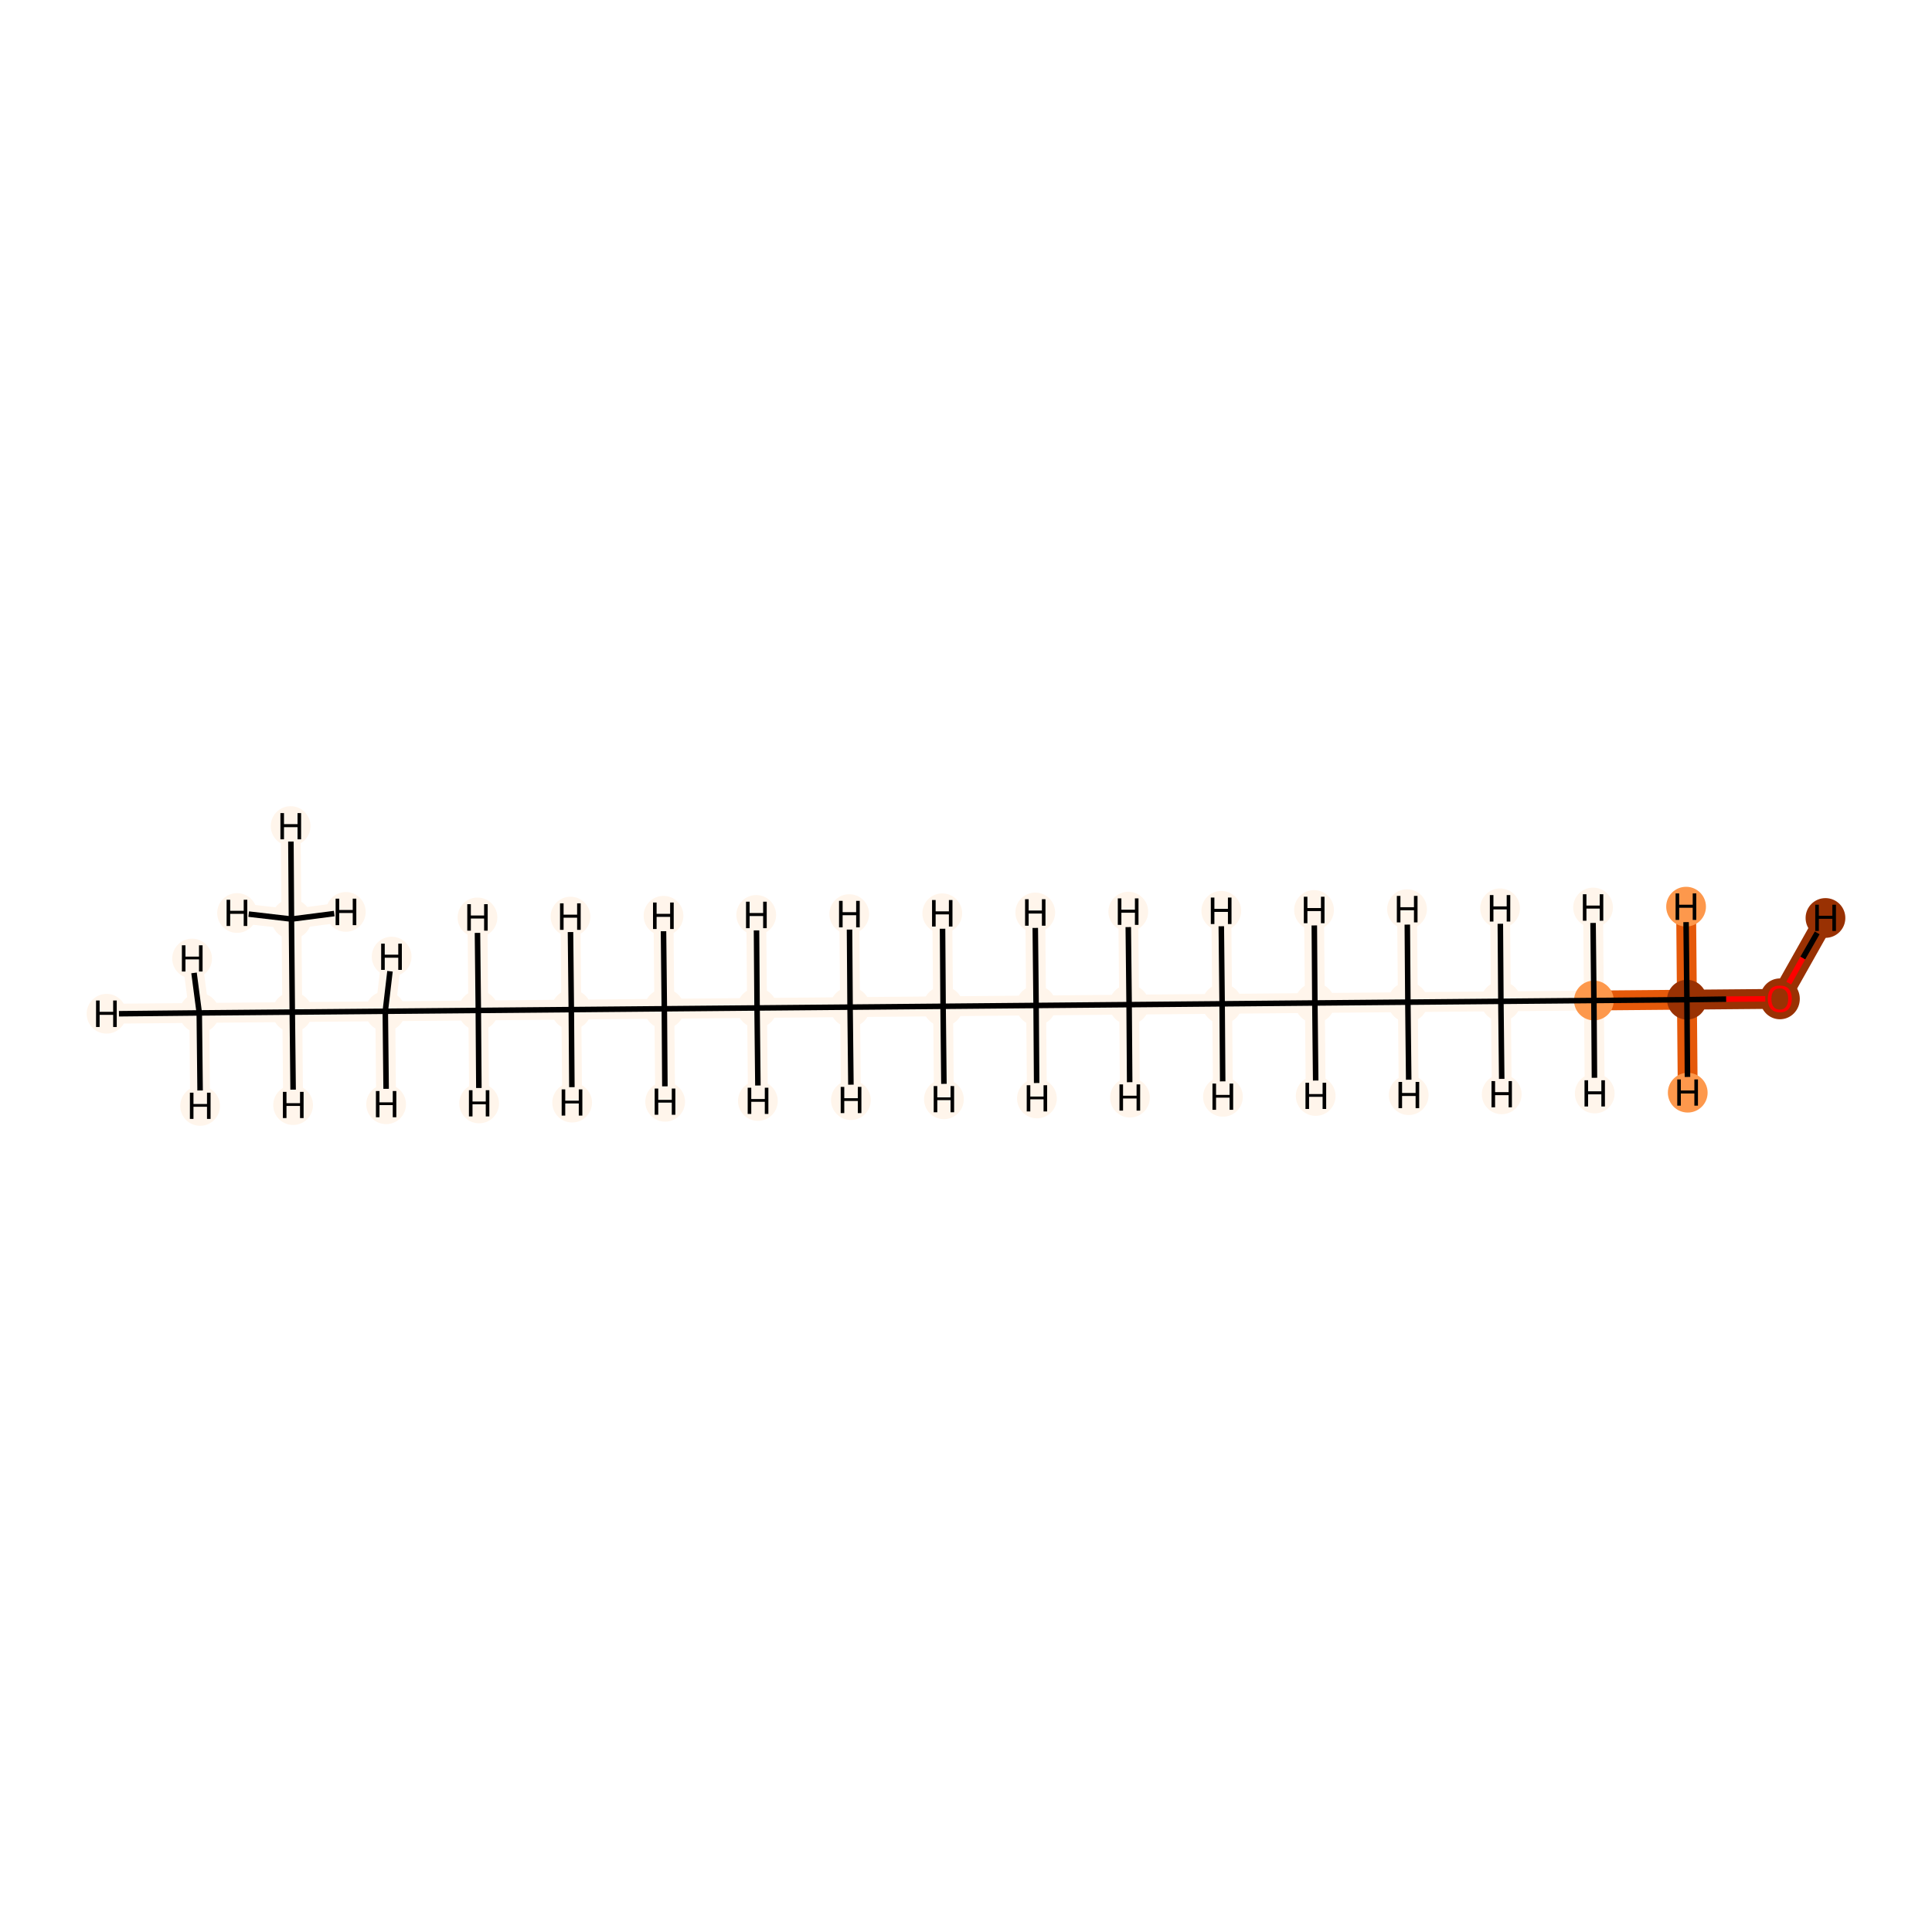 <?xml version='1.0' encoding='iso-8859-1'?>
<svg version='1.1' baseProfile='full'
              xmlns='http://www.w3.org/2000/svg'
                      xmlns:rdkit='http://www.rdkit.org/xml'
                      xmlns:xlink='http://www.w3.org/1999/xlink'
                  xml:space='preserve'
width='700px' height='700px' viewBox='0 0 700 700'>
<!-- END OF HEADER -->
<rect style='opacity:1.0;fill:#FFFFFF;stroke:none' width='700.0' height='700.0' x='0.0' y='0.0'> </rect>
<path d='M 644.9,361.9 L 611.2,362.2' style='fill:none;fill-rule:evenodd;stroke:#993103;stroke-width:7.2px;stroke-linecap:butt;stroke-linejoin:miter;stroke-opacity:1' />
<path d='M 644.9,361.9 L 661.4,332.6' style='fill:none;fill-rule:evenodd;stroke:#993103;stroke-width:7.2px;stroke-linecap:butt;stroke-linejoin:miter;stroke-opacity:1' />
<path d='M 611.2,362.2 L 577.5,362.5' style='fill:none;fill-rule:evenodd;stroke:#E5590A;stroke-width:7.2px;stroke-linecap:butt;stroke-linejoin:miter;stroke-opacity:1' />
<path d='M 611.2,362.2 L 611.5,395.9' style='fill:none;fill-rule:evenodd;stroke:#E5590A;stroke-width:7.2px;stroke-linecap:butt;stroke-linejoin:miter;stroke-opacity:1' />
<path d='M 611.2,362.2 L 610.9,328.5' style='fill:none;fill-rule:evenodd;stroke:#E5590A;stroke-width:7.2px;stroke-linecap:butt;stroke-linejoin:miter;stroke-opacity:1' />
<path d='M 577.5,362.5 L 543.8,362.8' style='fill:none;fill-rule:evenodd;stroke:#FFF5EB;stroke-width:7.2px;stroke-linecap:butt;stroke-linejoin:miter;stroke-opacity:1' />
<path d='M 577.5,362.5 L 577.2,328.8' style='fill:none;fill-rule:evenodd;stroke:#FFF5EB;stroke-width:7.2px;stroke-linecap:butt;stroke-linejoin:miter;stroke-opacity:1' />
<path d='M 577.5,362.5 L 577.8,396.2' style='fill:none;fill-rule:evenodd;stroke:#FFF5EB;stroke-width:7.2px;stroke-linecap:butt;stroke-linejoin:miter;stroke-opacity:1' />
<path d='M 543.8,362.8 L 510.1,363.1' style='fill:none;fill-rule:evenodd;stroke:#FFF5EB;stroke-width:7.2px;stroke-linecap:butt;stroke-linejoin:miter;stroke-opacity:1' />
<path d='M 543.8,362.8 L 544.1,396.5' style='fill:none;fill-rule:evenodd;stroke:#FFF5EB;stroke-width:7.2px;stroke-linecap:butt;stroke-linejoin:miter;stroke-opacity:1' />
<path d='M 543.8,362.8 L 543.5,329.1' style='fill:none;fill-rule:evenodd;stroke:#FFF5EB;stroke-width:7.2px;stroke-linecap:butt;stroke-linejoin:miter;stroke-opacity:1' />
<path d='M 510.1,363.1 L 476.4,363.4' style='fill:none;fill-rule:evenodd;stroke:#FFF5EB;stroke-width:7.2px;stroke-linecap:butt;stroke-linejoin:miter;stroke-opacity:1' />
<path d='M 510.1,363.1 L 509.8,329.4' style='fill:none;fill-rule:evenodd;stroke:#FFF5EB;stroke-width:7.2px;stroke-linecap:butt;stroke-linejoin:miter;stroke-opacity:1' />
<path d='M 510.1,363.1 L 510.4,396.8' style='fill:none;fill-rule:evenodd;stroke:#FFF5EB;stroke-width:7.2px;stroke-linecap:butt;stroke-linejoin:miter;stroke-opacity:1' />
<path d='M 476.4,363.4 L 442.8,363.7' style='fill:none;fill-rule:evenodd;stroke:#FFF5EB;stroke-width:7.2px;stroke-linecap:butt;stroke-linejoin:miter;stroke-opacity:1' />
<path d='M 476.4,363.4 L 476.7,397.1' style='fill:none;fill-rule:evenodd;stroke:#FFF5EB;stroke-width:7.2px;stroke-linecap:butt;stroke-linejoin:miter;stroke-opacity:1' />
<path d='M 476.4,363.4 L 476.1,329.7' style='fill:none;fill-rule:evenodd;stroke:#FFF5EB;stroke-width:7.2px;stroke-linecap:butt;stroke-linejoin:miter;stroke-opacity:1' />
<path d='M 442.8,363.7 L 409.1,364.0' style='fill:none;fill-rule:evenodd;stroke:#FFF5EB;stroke-width:7.2px;stroke-linecap:butt;stroke-linejoin:miter;stroke-opacity:1' />
<path d='M 442.8,363.7 L 442.5,330.0' style='fill:none;fill-rule:evenodd;stroke:#FFF5EB;stroke-width:7.2px;stroke-linecap:butt;stroke-linejoin:miter;stroke-opacity:1' />
<path d='M 442.8,363.7 L 443.1,397.4' style='fill:none;fill-rule:evenodd;stroke:#FFF5EB;stroke-width:7.2px;stroke-linecap:butt;stroke-linejoin:miter;stroke-opacity:1' />
<path d='M 409.1,364.0 L 375.4,364.3' style='fill:none;fill-rule:evenodd;stroke:#FFF5EB;stroke-width:7.2px;stroke-linecap:butt;stroke-linejoin:miter;stroke-opacity:1' />
<path d='M 409.1,364.0 L 409.4,397.7' style='fill:none;fill-rule:evenodd;stroke:#FFF5EB;stroke-width:7.2px;stroke-linecap:butt;stroke-linejoin:miter;stroke-opacity:1' />
<path d='M 409.1,364.0 L 408.8,330.3' style='fill:none;fill-rule:evenodd;stroke:#FFF5EB;stroke-width:7.2px;stroke-linecap:butt;stroke-linejoin:miter;stroke-opacity:1' />
<path d='M 375.4,364.3 L 341.7,364.6' style='fill:none;fill-rule:evenodd;stroke:#FFF5EB;stroke-width:7.2px;stroke-linecap:butt;stroke-linejoin:miter;stroke-opacity:1' />
<path d='M 375.4,364.3 L 375.1,330.6' style='fill:none;fill-rule:evenodd;stroke:#FFF5EB;stroke-width:7.2px;stroke-linecap:butt;stroke-linejoin:miter;stroke-opacity:1' />
<path d='M 375.4,364.3 L 375.7,398.0' style='fill:none;fill-rule:evenodd;stroke:#FFF5EB;stroke-width:7.2px;stroke-linecap:butt;stroke-linejoin:miter;stroke-opacity:1' />
<path d='M 341.7,364.6 L 308.0,364.9' style='fill:none;fill-rule:evenodd;stroke:#FFF5EB;stroke-width:7.2px;stroke-linecap:butt;stroke-linejoin:miter;stroke-opacity:1' />
<path d='M 341.7,364.6 L 342.0,398.3' style='fill:none;fill-rule:evenodd;stroke:#FFF5EB;stroke-width:7.2px;stroke-linecap:butt;stroke-linejoin:miter;stroke-opacity:1' />
<path d='M 341.7,364.6 L 341.4,330.9' style='fill:none;fill-rule:evenodd;stroke:#FFF5EB;stroke-width:7.2px;stroke-linecap:butt;stroke-linejoin:miter;stroke-opacity:1' />
<path d='M 308.0,364.9 L 274.3,365.2' style='fill:none;fill-rule:evenodd;stroke:#FFF5EB;stroke-width:7.2px;stroke-linecap:butt;stroke-linejoin:miter;stroke-opacity:1' />
<path d='M 308.0,364.9 L 307.7,331.2' style='fill:none;fill-rule:evenodd;stroke:#FFF5EB;stroke-width:7.2px;stroke-linecap:butt;stroke-linejoin:miter;stroke-opacity:1' />
<path d='M 308.0,364.9 L 308.3,398.6' style='fill:none;fill-rule:evenodd;stroke:#FFF5EB;stroke-width:7.2px;stroke-linecap:butt;stroke-linejoin:miter;stroke-opacity:1' />
<path d='M 274.3,365.2 L 240.7,365.5' style='fill:none;fill-rule:evenodd;stroke:#FFF5EB;stroke-width:7.2px;stroke-linecap:butt;stroke-linejoin:miter;stroke-opacity:1' />
<path d='M 274.3,365.2 L 274.6,398.9' style='fill:none;fill-rule:evenodd;stroke:#FFF5EB;stroke-width:7.2px;stroke-linecap:butt;stroke-linejoin:miter;stroke-opacity:1' />
<path d='M 274.3,365.2 L 274.0,331.5' style='fill:none;fill-rule:evenodd;stroke:#FFF5EB;stroke-width:7.2px;stroke-linecap:butt;stroke-linejoin:miter;stroke-opacity:1' />
<path d='M 240.7,365.5 L 207.0,365.8' style='fill:none;fill-rule:evenodd;stroke:#FFF5EB;stroke-width:7.2px;stroke-linecap:butt;stroke-linejoin:miter;stroke-opacity:1' />
<path d='M 240.7,365.5 L 240.4,331.8' style='fill:none;fill-rule:evenodd;stroke:#FFF5EB;stroke-width:7.2px;stroke-linecap:butt;stroke-linejoin:miter;stroke-opacity:1' />
<path d='M 240.7,365.5 L 241.0,399.2' style='fill:none;fill-rule:evenodd;stroke:#FFF5EB;stroke-width:7.2px;stroke-linecap:butt;stroke-linejoin:miter;stroke-opacity:1' />
<path d='M 207.0,365.8 L 173.3,366.1' style='fill:none;fill-rule:evenodd;stroke:#FFF5EB;stroke-width:7.2px;stroke-linecap:butt;stroke-linejoin:miter;stroke-opacity:1' />
<path d='M 207.0,365.8 L 207.3,399.5' style='fill:none;fill-rule:evenodd;stroke:#FFF5EB;stroke-width:7.2px;stroke-linecap:butt;stroke-linejoin:miter;stroke-opacity:1' />
<path d='M 207.0,365.8 L 206.7,332.1' style='fill:none;fill-rule:evenodd;stroke:#FFF5EB;stroke-width:7.2px;stroke-linecap:butt;stroke-linejoin:miter;stroke-opacity:1' />
<path d='M 173.3,366.1 L 139.6,366.4' style='fill:none;fill-rule:evenodd;stroke:#FFF5EB;stroke-width:7.2px;stroke-linecap:butt;stroke-linejoin:miter;stroke-opacity:1' />
<path d='M 173.3,366.1 L 173.0,332.4' style='fill:none;fill-rule:evenodd;stroke:#FFF5EB;stroke-width:7.2px;stroke-linecap:butt;stroke-linejoin:miter;stroke-opacity:1' />
<path d='M 173.3,366.1 L 173.6,399.8' style='fill:none;fill-rule:evenodd;stroke:#FFF5EB;stroke-width:7.2px;stroke-linecap:butt;stroke-linejoin:miter;stroke-opacity:1' />
<path d='M 139.6,366.4 L 105.9,366.7' style='fill:none;fill-rule:evenodd;stroke:#FFF5EB;stroke-width:7.2px;stroke-linecap:butt;stroke-linejoin:miter;stroke-opacity:1' />
<path d='M 139.6,366.4 L 139.9,400.1' style='fill:none;fill-rule:evenodd;stroke:#FFF5EB;stroke-width:7.2px;stroke-linecap:butt;stroke-linejoin:miter;stroke-opacity:1' />
<path d='M 139.6,366.4 L 141.9,346.6' style='fill:none;fill-rule:evenodd;stroke:#FFF5EB;stroke-width:7.2px;stroke-linecap:butt;stroke-linejoin:miter;stroke-opacity:1' />
<path d='M 105.9,366.7 L 72.2,367.0' style='fill:none;fill-rule:evenodd;stroke:#FFF5EB;stroke-width:7.2px;stroke-linecap:butt;stroke-linejoin:miter;stroke-opacity:1' />
<path d='M 105.9,366.7 L 105.6,333.0' style='fill:none;fill-rule:evenodd;stroke:#FFF5EB;stroke-width:7.2px;stroke-linecap:butt;stroke-linejoin:miter;stroke-opacity:1' />
<path d='M 105.9,366.7 L 106.2,400.4' style='fill:none;fill-rule:evenodd;stroke:#FFF5EB;stroke-width:7.2px;stroke-linecap:butt;stroke-linejoin:miter;stroke-opacity:1' />
<path d='M 72.2,367.0 L 38.6,367.3' style='fill:none;fill-rule:evenodd;stroke:#FFF5EB;stroke-width:7.2px;stroke-linecap:butt;stroke-linejoin:miter;stroke-opacity:1' />
<path d='M 72.2,367.0 L 72.5,400.7' style='fill:none;fill-rule:evenodd;stroke:#FFF5EB;stroke-width:7.2px;stroke-linecap:butt;stroke-linejoin:miter;stroke-opacity:1' />
<path d='M 72.2,367.0 L 69.6,347.3' style='fill:none;fill-rule:evenodd;stroke:#FFF5EB;stroke-width:7.2px;stroke-linecap:butt;stroke-linejoin:miter;stroke-opacity:1' />
<path d='M 105.6,333.0 L 105.3,299.3' style='fill:none;fill-rule:evenodd;stroke:#FFF5EB;stroke-width:7.2px;stroke-linecap:butt;stroke-linejoin:miter;stroke-opacity:1' />
<path d='M 105.6,333.0 L 85.9,330.8' style='fill:none;fill-rule:evenodd;stroke:#FFF5EB;stroke-width:7.2px;stroke-linecap:butt;stroke-linejoin:miter;stroke-opacity:1' />
<path d='M 105.6,333.0 L 125.3,330.4' style='fill:none;fill-rule:evenodd;stroke:#FFF5EB;stroke-width:7.2px;stroke-linecap:butt;stroke-linejoin:miter;stroke-opacity:1' />
<ellipse cx='644.9' cy='361.9' rx='6.7' ry='6.9'  style='fill:#993103;fill-rule:evenodd;stroke:#993103;stroke-width:1.0px;stroke-linecap:butt;stroke-linejoin:miter;stroke-opacity:1' />
<ellipse cx='611.2' cy='362.2' rx='6.7' ry='6.7'  style='fill:#993103;fill-rule:evenodd;stroke:#993103;stroke-width:1.0px;stroke-linecap:butt;stroke-linejoin:miter;stroke-opacity:1' />
<ellipse cx='577.5' cy='362.5' rx='6.7' ry='6.7'  style='fill:#FD984C;fill-rule:evenodd;stroke:#FD984C;stroke-width:1.0px;stroke-linecap:butt;stroke-linejoin:miter;stroke-opacity:1' />
<ellipse cx='543.8' cy='362.8' rx='6.7' ry='6.7'  style='fill:#FFF5EB;fill-rule:evenodd;stroke:#FFF5EB;stroke-width:1.0px;stroke-linecap:butt;stroke-linejoin:miter;stroke-opacity:1' />
<ellipse cx='510.1' cy='363.1' rx='6.7' ry='6.7'  style='fill:#FFF5EB;fill-rule:evenodd;stroke:#FFF5EB;stroke-width:1.0px;stroke-linecap:butt;stroke-linejoin:miter;stroke-opacity:1' />
<ellipse cx='476.4' cy='363.4' rx='6.7' ry='6.7'  style='fill:#FFF5EB;fill-rule:evenodd;stroke:#FFF5EB;stroke-width:1.0px;stroke-linecap:butt;stroke-linejoin:miter;stroke-opacity:1' />
<ellipse cx='442.8' cy='363.7' rx='6.7' ry='6.7'  style='fill:#FFF5EB;fill-rule:evenodd;stroke:#FFF5EB;stroke-width:1.0px;stroke-linecap:butt;stroke-linejoin:miter;stroke-opacity:1' />
<ellipse cx='409.1' cy='364.0' rx='6.7' ry='6.7'  style='fill:#FFF5EB;fill-rule:evenodd;stroke:#FFF5EB;stroke-width:1.0px;stroke-linecap:butt;stroke-linejoin:miter;stroke-opacity:1' />
<ellipse cx='375.4' cy='364.3' rx='6.7' ry='6.7'  style='fill:#FFF5EB;fill-rule:evenodd;stroke:#FFF5EB;stroke-width:1.0px;stroke-linecap:butt;stroke-linejoin:miter;stroke-opacity:1' />
<ellipse cx='341.7' cy='364.6' rx='6.7' ry='6.7'  style='fill:#FFF5EB;fill-rule:evenodd;stroke:#FFF5EB;stroke-width:1.0px;stroke-linecap:butt;stroke-linejoin:miter;stroke-opacity:1' />
<ellipse cx='308.0' cy='364.9' rx='6.7' ry='6.7'  style='fill:#FFF5EB;fill-rule:evenodd;stroke:#FFF5EB;stroke-width:1.0px;stroke-linecap:butt;stroke-linejoin:miter;stroke-opacity:1' />
<ellipse cx='274.3' cy='365.2' rx='6.7' ry='6.7'  style='fill:#FFF5EB;fill-rule:evenodd;stroke:#FFF5EB;stroke-width:1.0px;stroke-linecap:butt;stroke-linejoin:miter;stroke-opacity:1' />
<ellipse cx='240.7' cy='365.5' rx='6.7' ry='6.7'  style='fill:#FFF5EB;fill-rule:evenodd;stroke:#FFF5EB;stroke-width:1.0px;stroke-linecap:butt;stroke-linejoin:miter;stroke-opacity:1' />
<ellipse cx='207.0' cy='365.8' rx='6.7' ry='6.7'  style='fill:#FFF5EB;fill-rule:evenodd;stroke:#FFF5EB;stroke-width:1.0px;stroke-linecap:butt;stroke-linejoin:miter;stroke-opacity:1' />
<ellipse cx='173.3' cy='366.1' rx='6.7' ry='6.7'  style='fill:#FFF5EB;fill-rule:evenodd;stroke:#FFF5EB;stroke-width:1.0px;stroke-linecap:butt;stroke-linejoin:miter;stroke-opacity:1' />
<ellipse cx='139.6' cy='366.4' rx='6.7' ry='6.7'  style='fill:#FFF5EB;fill-rule:evenodd;stroke:#FFF5EB;stroke-width:1.0px;stroke-linecap:butt;stroke-linejoin:miter;stroke-opacity:1' />
<ellipse cx='105.9' cy='366.7' rx='6.7' ry='6.7'  style='fill:#FFF5EB;fill-rule:evenodd;stroke:#FFF5EB;stroke-width:1.0px;stroke-linecap:butt;stroke-linejoin:miter;stroke-opacity:1' />
<ellipse cx='72.2' cy='367.0' rx='6.7' ry='6.7'  style='fill:#FFF5EB;fill-rule:evenodd;stroke:#FFF5EB;stroke-width:1.0px;stroke-linecap:butt;stroke-linejoin:miter;stroke-opacity:1' />
<ellipse cx='105.6' cy='333.0' rx='6.7' ry='6.7'  style='fill:#FFF5EB;fill-rule:evenodd;stroke:#FFF5EB;stroke-width:1.0px;stroke-linecap:butt;stroke-linejoin:miter;stroke-opacity:1' />
<ellipse cx='661.4' cy='332.6' rx='6.7' ry='6.7'  style='fill:#993103;fill-rule:evenodd;stroke:#993103;stroke-width:1.0px;stroke-linecap:butt;stroke-linejoin:miter;stroke-opacity:1' />
<ellipse cx='611.5' cy='395.9' rx='6.7' ry='6.7'  style='fill:#FD984C;fill-rule:evenodd;stroke:#FD984C;stroke-width:1.0px;stroke-linecap:butt;stroke-linejoin:miter;stroke-opacity:1' />
<ellipse cx='610.9' cy='328.5' rx='6.7' ry='6.7'  style='fill:#FD984C;fill-rule:evenodd;stroke:#FD984C;stroke-width:1.0px;stroke-linecap:butt;stroke-linejoin:miter;stroke-opacity:1' />
<ellipse cx='577.2' cy='328.8' rx='6.7' ry='6.7'  style='fill:#FFF5EB;fill-rule:evenodd;stroke:#FFF5EB;stroke-width:1.0px;stroke-linecap:butt;stroke-linejoin:miter;stroke-opacity:1' />
<ellipse cx='577.8' cy='396.2' rx='6.7' ry='6.7'  style='fill:#FFF5EB;fill-rule:evenodd;stroke:#FFF5EB;stroke-width:1.0px;stroke-linecap:butt;stroke-linejoin:miter;stroke-opacity:1' />
<ellipse cx='544.1' cy='396.5' rx='6.7' ry='6.7'  style='fill:#FFF5EB;fill-rule:evenodd;stroke:#FFF5EB;stroke-width:1.0px;stroke-linecap:butt;stroke-linejoin:miter;stroke-opacity:1' />
<ellipse cx='543.5' cy='329.1' rx='6.7' ry='6.7'  style='fill:#FFF5EB;fill-rule:evenodd;stroke:#FFF5EB;stroke-width:1.0px;stroke-linecap:butt;stroke-linejoin:miter;stroke-opacity:1' />
<ellipse cx='509.8' cy='329.4' rx='6.7' ry='6.7'  style='fill:#FFF5EB;fill-rule:evenodd;stroke:#FFF5EB;stroke-width:1.0px;stroke-linecap:butt;stroke-linejoin:miter;stroke-opacity:1' />
<ellipse cx='510.4' cy='396.8' rx='6.7' ry='6.7'  style='fill:#FFF5EB;fill-rule:evenodd;stroke:#FFF5EB;stroke-width:1.0px;stroke-linecap:butt;stroke-linejoin:miter;stroke-opacity:1' />
<ellipse cx='476.7' cy='397.1' rx='6.7' ry='6.7'  style='fill:#FFF5EB;fill-rule:evenodd;stroke:#FFF5EB;stroke-width:1.0px;stroke-linecap:butt;stroke-linejoin:miter;stroke-opacity:1' />
<ellipse cx='476.1' cy='329.7' rx='6.7' ry='6.7'  style='fill:#FFF5EB;fill-rule:evenodd;stroke:#FFF5EB;stroke-width:1.0px;stroke-linecap:butt;stroke-linejoin:miter;stroke-opacity:1' />
<ellipse cx='442.5' cy='330.0' rx='6.7' ry='6.7'  style='fill:#FFF5EB;fill-rule:evenodd;stroke:#FFF5EB;stroke-width:1.0px;stroke-linecap:butt;stroke-linejoin:miter;stroke-opacity:1' />
<ellipse cx='443.1' cy='397.4' rx='6.7' ry='6.7'  style='fill:#FFF5EB;fill-rule:evenodd;stroke:#FFF5EB;stroke-width:1.0px;stroke-linecap:butt;stroke-linejoin:miter;stroke-opacity:1' />
<ellipse cx='409.4' cy='397.7' rx='6.7' ry='6.7'  style='fill:#FFF5EB;fill-rule:evenodd;stroke:#FFF5EB;stroke-width:1.0px;stroke-linecap:butt;stroke-linejoin:miter;stroke-opacity:1' />
<ellipse cx='408.8' cy='330.3' rx='6.7' ry='6.7'  style='fill:#FFF5EB;fill-rule:evenodd;stroke:#FFF5EB;stroke-width:1.0px;stroke-linecap:butt;stroke-linejoin:miter;stroke-opacity:1' />
<ellipse cx='375.1' cy='330.6' rx='6.7' ry='6.7'  style='fill:#FFF5EB;fill-rule:evenodd;stroke:#FFF5EB;stroke-width:1.0px;stroke-linecap:butt;stroke-linejoin:miter;stroke-opacity:1' />
<ellipse cx='375.7' cy='398.0' rx='6.7' ry='6.7'  style='fill:#FFF5EB;fill-rule:evenodd;stroke:#FFF5EB;stroke-width:1.0px;stroke-linecap:butt;stroke-linejoin:miter;stroke-opacity:1' />
<ellipse cx='342.0' cy='398.3' rx='6.7' ry='6.7'  style='fill:#FFF5EB;fill-rule:evenodd;stroke:#FFF5EB;stroke-width:1.0px;stroke-linecap:butt;stroke-linejoin:miter;stroke-opacity:1' />
<ellipse cx='341.4' cy='330.9' rx='6.7' ry='6.7'  style='fill:#FFF5EB;fill-rule:evenodd;stroke:#FFF5EB;stroke-width:1.0px;stroke-linecap:butt;stroke-linejoin:miter;stroke-opacity:1' />
<ellipse cx='307.7' cy='331.2' rx='6.7' ry='6.7'  style='fill:#FFF5EB;fill-rule:evenodd;stroke:#FFF5EB;stroke-width:1.0px;stroke-linecap:butt;stroke-linejoin:miter;stroke-opacity:1' />
<ellipse cx='308.3' cy='398.6' rx='6.7' ry='6.7'  style='fill:#FFF5EB;fill-rule:evenodd;stroke:#FFF5EB;stroke-width:1.0px;stroke-linecap:butt;stroke-linejoin:miter;stroke-opacity:1' />
<ellipse cx='274.6' cy='398.9' rx='6.7' ry='6.7'  style='fill:#FFF5EB;fill-rule:evenodd;stroke:#FFF5EB;stroke-width:1.0px;stroke-linecap:butt;stroke-linejoin:miter;stroke-opacity:1' />
<ellipse cx='274.0' cy='331.5' rx='6.7' ry='6.7'  style='fill:#FFF5EB;fill-rule:evenodd;stroke:#FFF5EB;stroke-width:1.0px;stroke-linecap:butt;stroke-linejoin:miter;stroke-opacity:1' />
<ellipse cx='240.4' cy='331.8' rx='6.7' ry='6.7'  style='fill:#FFF5EB;fill-rule:evenodd;stroke:#FFF5EB;stroke-width:1.0px;stroke-linecap:butt;stroke-linejoin:miter;stroke-opacity:1' />
<ellipse cx='241.0' cy='399.2' rx='6.7' ry='6.7'  style='fill:#FFF5EB;fill-rule:evenodd;stroke:#FFF5EB;stroke-width:1.0px;stroke-linecap:butt;stroke-linejoin:miter;stroke-opacity:1' />
<ellipse cx='207.3' cy='399.5' rx='6.7' ry='6.7'  style='fill:#FFF5EB;fill-rule:evenodd;stroke:#FFF5EB;stroke-width:1.0px;stroke-linecap:butt;stroke-linejoin:miter;stroke-opacity:1' />
<ellipse cx='206.7' cy='332.1' rx='6.7' ry='6.7'  style='fill:#FFF5EB;fill-rule:evenodd;stroke:#FFF5EB;stroke-width:1.0px;stroke-linecap:butt;stroke-linejoin:miter;stroke-opacity:1' />
<ellipse cx='173.0' cy='332.4' rx='6.7' ry='6.7'  style='fill:#FFF5EB;fill-rule:evenodd;stroke:#FFF5EB;stroke-width:1.0px;stroke-linecap:butt;stroke-linejoin:miter;stroke-opacity:1' />
<ellipse cx='173.6' cy='399.8' rx='6.7' ry='6.7'  style='fill:#FFF5EB;fill-rule:evenodd;stroke:#FFF5EB;stroke-width:1.0px;stroke-linecap:butt;stroke-linejoin:miter;stroke-opacity:1' />
<ellipse cx='139.9' cy='400.1' rx='6.7' ry='6.7'  style='fill:#FFF5EB;fill-rule:evenodd;stroke:#FFF5EB;stroke-width:1.0px;stroke-linecap:butt;stroke-linejoin:miter;stroke-opacity:1' />
<ellipse cx='141.9' cy='346.6' rx='6.7' ry='6.7'  style='fill:#FFF5EB;fill-rule:evenodd;stroke:#FFF5EB;stroke-width:1.0px;stroke-linecap:butt;stroke-linejoin:miter;stroke-opacity:1' />
<ellipse cx='106.2' cy='400.4' rx='6.7' ry='6.7'  style='fill:#FFF5EB;fill-rule:evenodd;stroke:#FFF5EB;stroke-width:1.0px;stroke-linecap:butt;stroke-linejoin:miter;stroke-opacity:1' />
<ellipse cx='38.6' cy='367.3' rx='6.7' ry='6.7'  style='fill:#FFF5EB;fill-rule:evenodd;stroke:#FFF5EB;stroke-width:1.0px;stroke-linecap:butt;stroke-linejoin:miter;stroke-opacity:1' />
<ellipse cx='72.5' cy='400.7' rx='6.7' ry='6.7'  style='fill:#FFF5EB;fill-rule:evenodd;stroke:#FFF5EB;stroke-width:1.0px;stroke-linecap:butt;stroke-linejoin:miter;stroke-opacity:1' />
<ellipse cx='69.6' cy='347.3' rx='6.7' ry='6.7'  style='fill:#FFF5EB;fill-rule:evenodd;stroke:#FFF5EB;stroke-width:1.0px;stroke-linecap:butt;stroke-linejoin:miter;stroke-opacity:1' />
<ellipse cx='105.3' cy='299.3' rx='6.7' ry='6.7'  style='fill:#FFF5EB;fill-rule:evenodd;stroke:#FFF5EB;stroke-width:1.0px;stroke-linecap:butt;stroke-linejoin:miter;stroke-opacity:1' />
<ellipse cx='85.9' cy='330.8' rx='6.7' ry='6.7'  style='fill:#FFF5EB;fill-rule:evenodd;stroke:#FFF5EB;stroke-width:1.0px;stroke-linecap:butt;stroke-linejoin:miter;stroke-opacity:1' />
<ellipse cx='125.3' cy='330.4' rx='6.7' ry='6.7'  style='fill:#FFF5EB;fill-rule:evenodd;stroke:#FFF5EB;stroke-width:1.0px;stroke-linecap:butt;stroke-linejoin:miter;stroke-opacity:1' />
<path class='bond-0 atom-0 atom-1' d='M 639.6,361.9 L 625.4,362.0' style='fill:none;fill-rule:evenodd;stroke:#FF0000;stroke-width:2.0px;stroke-linecap:butt;stroke-linejoin:miter;stroke-opacity:1' />
<path class='bond-0 atom-0 atom-1' d='M 625.4,362.0 L 611.2,362.2' style='fill:none;fill-rule:evenodd;stroke:#000000;stroke-width:2.0px;stroke-linecap:butt;stroke-linejoin:miter;stroke-opacity:1' />
<path class='bond-18 atom-0 atom-19' d='M 648.1,356.2 L 653.2,347.1' style='fill:none;fill-rule:evenodd;stroke:#FF0000;stroke-width:2.0px;stroke-linecap:butt;stroke-linejoin:miter;stroke-opacity:1' />
<path class='bond-18 atom-0 atom-19' d='M 653.2,347.1 L 658.4,338.0' style='fill:none;fill-rule:evenodd;stroke:#000000;stroke-width:2.0px;stroke-linecap:butt;stroke-linejoin:miter;stroke-opacity:1' />
<path class='bond-1 atom-1 atom-2' d='M 611.2,362.2 L 577.5,362.5' style='fill:none;fill-rule:evenodd;stroke:#000000;stroke-width:2.0px;stroke-linecap:butt;stroke-linejoin:miter;stroke-opacity:1' />
<path class='bond-19 atom-1 atom-20' d='M 611.2,362.2 L 611.4,390.2' style='fill:none;fill-rule:evenodd;stroke:#000000;stroke-width:2.0px;stroke-linecap:butt;stroke-linejoin:miter;stroke-opacity:1' />
<path class='bond-20 atom-1 atom-21' d='M 611.2,362.2 L 610.9,334.1' style='fill:none;fill-rule:evenodd;stroke:#000000;stroke-width:2.0px;stroke-linecap:butt;stroke-linejoin:miter;stroke-opacity:1' />
<path class='bond-2 atom-2 atom-3' d='M 577.5,362.5 L 543.8,362.8' style='fill:none;fill-rule:evenodd;stroke:#000000;stroke-width:2.0px;stroke-linecap:butt;stroke-linejoin:miter;stroke-opacity:1' />
<path class='bond-21 atom-2 atom-22' d='M 577.5,362.5 L 577.2,334.4' style='fill:none;fill-rule:evenodd;stroke:#000000;stroke-width:2.0px;stroke-linecap:butt;stroke-linejoin:miter;stroke-opacity:1' />
<path class='bond-22 atom-2 atom-23' d='M 577.5,362.5 L 577.7,390.5' style='fill:none;fill-rule:evenodd;stroke:#000000;stroke-width:2.0px;stroke-linecap:butt;stroke-linejoin:miter;stroke-opacity:1' />
<path class='bond-3 atom-3 atom-4' d='M 543.8,362.8 L 510.1,363.1' style='fill:none;fill-rule:evenodd;stroke:#000000;stroke-width:2.0px;stroke-linecap:butt;stroke-linejoin:miter;stroke-opacity:1' />
<path class='bond-23 atom-3 atom-24' d='M 543.8,362.8 L 544.1,390.9' style='fill:none;fill-rule:evenodd;stroke:#000000;stroke-width:2.0px;stroke-linecap:butt;stroke-linejoin:miter;stroke-opacity:1' />
<path class='bond-24 atom-3 atom-25' d='M 543.8,362.8 L 543.6,334.7' style='fill:none;fill-rule:evenodd;stroke:#000000;stroke-width:2.0px;stroke-linecap:butt;stroke-linejoin:miter;stroke-opacity:1' />
<path class='bond-4 atom-4 atom-5' d='M 510.1,363.1 L 476.4,363.4' style='fill:none;fill-rule:evenodd;stroke:#000000;stroke-width:2.0px;stroke-linecap:butt;stroke-linejoin:miter;stroke-opacity:1' />
<path class='bond-25 atom-4 atom-26' d='M 510.1,363.1 L 509.9,335.0' style='fill:none;fill-rule:evenodd;stroke:#000000;stroke-width:2.0px;stroke-linecap:butt;stroke-linejoin:miter;stroke-opacity:1' />
<path class='bond-26 atom-4 atom-27' d='M 510.1,363.1 L 510.4,391.2' style='fill:none;fill-rule:evenodd;stroke:#000000;stroke-width:2.0px;stroke-linecap:butt;stroke-linejoin:miter;stroke-opacity:1' />
<path class='bond-5 atom-5 atom-6' d='M 476.4,363.4 L 442.8,363.7' style='fill:none;fill-rule:evenodd;stroke:#000000;stroke-width:2.0px;stroke-linecap:butt;stroke-linejoin:miter;stroke-opacity:1' />
<path class='bond-27 atom-5 atom-28' d='M 476.4,363.4 L 476.7,391.5' style='fill:none;fill-rule:evenodd;stroke:#000000;stroke-width:2.0px;stroke-linecap:butt;stroke-linejoin:miter;stroke-opacity:1' />
<path class='bond-28 atom-5 atom-29' d='M 476.4,363.4 L 476.2,335.3' style='fill:none;fill-rule:evenodd;stroke:#000000;stroke-width:2.0px;stroke-linecap:butt;stroke-linejoin:miter;stroke-opacity:1' />
<path class='bond-6 atom-6 atom-7' d='M 442.8,363.7 L 409.1,364.0' style='fill:none;fill-rule:evenodd;stroke:#000000;stroke-width:2.0px;stroke-linecap:butt;stroke-linejoin:miter;stroke-opacity:1' />
<path class='bond-29 atom-6 atom-30' d='M 442.8,363.7 L 442.5,335.6' style='fill:none;fill-rule:evenodd;stroke:#000000;stroke-width:2.0px;stroke-linecap:butt;stroke-linejoin:miter;stroke-opacity:1' />
<path class='bond-30 atom-6 atom-31' d='M 442.8,363.7 L 443.0,391.8' style='fill:none;fill-rule:evenodd;stroke:#000000;stroke-width:2.0px;stroke-linecap:butt;stroke-linejoin:miter;stroke-opacity:1' />
<path class='bond-7 atom-7 atom-8' d='M 409.1,364.0 L 375.4,364.3' style='fill:none;fill-rule:evenodd;stroke:#000000;stroke-width:2.0px;stroke-linecap:butt;stroke-linejoin:miter;stroke-opacity:1' />
<path class='bond-31 atom-7 atom-32' d='M 409.1,364.0 L 409.3,392.1' style='fill:none;fill-rule:evenodd;stroke:#000000;stroke-width:2.0px;stroke-linecap:butt;stroke-linejoin:miter;stroke-opacity:1' />
<path class='bond-32 atom-7 atom-33' d='M 409.1,364.0 L 408.8,335.9' style='fill:none;fill-rule:evenodd;stroke:#000000;stroke-width:2.0px;stroke-linecap:butt;stroke-linejoin:miter;stroke-opacity:1' />
<path class='bond-8 atom-8 atom-9' d='M 375.4,364.3 L 341.7,364.6' style='fill:none;fill-rule:evenodd;stroke:#000000;stroke-width:2.0px;stroke-linecap:butt;stroke-linejoin:miter;stroke-opacity:1' />
<path class='bond-33 atom-8 atom-34' d='M 375.4,364.3 L 375.1,336.2' style='fill:none;fill-rule:evenodd;stroke:#000000;stroke-width:2.0px;stroke-linecap:butt;stroke-linejoin:miter;stroke-opacity:1' />
<path class='bond-34 atom-8 atom-35' d='M 375.4,364.3 L 375.6,392.4' style='fill:none;fill-rule:evenodd;stroke:#000000;stroke-width:2.0px;stroke-linecap:butt;stroke-linejoin:miter;stroke-opacity:1' />
<path class='bond-9 atom-9 atom-10' d='M 341.7,364.6 L 308.0,364.9' style='fill:none;fill-rule:evenodd;stroke:#000000;stroke-width:2.0px;stroke-linecap:butt;stroke-linejoin:miter;stroke-opacity:1' />
<path class='bond-35 atom-9 atom-36' d='M 341.7,364.6 L 342.0,392.7' style='fill:none;fill-rule:evenodd;stroke:#000000;stroke-width:2.0px;stroke-linecap:butt;stroke-linejoin:miter;stroke-opacity:1' />
<path class='bond-36 atom-9 atom-37' d='M 341.7,364.6 L 341.5,336.5' style='fill:none;fill-rule:evenodd;stroke:#000000;stroke-width:2.0px;stroke-linecap:butt;stroke-linejoin:miter;stroke-opacity:1' />
<path class='bond-10 atom-10 atom-11' d='M 308.0,364.9 L 274.3,365.2' style='fill:none;fill-rule:evenodd;stroke:#000000;stroke-width:2.0px;stroke-linecap:butt;stroke-linejoin:miter;stroke-opacity:1' />
<path class='bond-37 atom-10 atom-38' d='M 308.0,364.9 L 307.8,336.8' style='fill:none;fill-rule:evenodd;stroke:#000000;stroke-width:2.0px;stroke-linecap:butt;stroke-linejoin:miter;stroke-opacity:1' />
<path class='bond-38 atom-10 atom-39' d='M 308.0,364.9 L 308.3,393.0' style='fill:none;fill-rule:evenodd;stroke:#000000;stroke-width:2.0px;stroke-linecap:butt;stroke-linejoin:miter;stroke-opacity:1' />
<path class='bond-11 atom-11 atom-12' d='M 274.3,365.2 L 240.7,365.5' style='fill:none;fill-rule:evenodd;stroke:#000000;stroke-width:2.0px;stroke-linecap:butt;stroke-linejoin:miter;stroke-opacity:1' />
<path class='bond-39 atom-11 atom-40' d='M 274.3,365.2 L 274.6,393.3' style='fill:none;fill-rule:evenodd;stroke:#000000;stroke-width:2.0px;stroke-linecap:butt;stroke-linejoin:miter;stroke-opacity:1' />
<path class='bond-40 atom-11 atom-41' d='M 274.3,365.2 L 274.1,337.1' style='fill:none;fill-rule:evenodd;stroke:#000000;stroke-width:2.0px;stroke-linecap:butt;stroke-linejoin:miter;stroke-opacity:1' />
<path class='bond-12 atom-12 atom-13' d='M 240.7,365.5 L 207.0,365.8' style='fill:none;fill-rule:evenodd;stroke:#000000;stroke-width:2.0px;stroke-linecap:butt;stroke-linejoin:miter;stroke-opacity:1' />
<path class='bond-41 atom-12 atom-42' d='M 240.7,365.5 L 240.4,337.4' style='fill:none;fill-rule:evenodd;stroke:#000000;stroke-width:2.0px;stroke-linecap:butt;stroke-linejoin:miter;stroke-opacity:1' />
<path class='bond-42 atom-12 atom-43' d='M 240.7,365.5 L 240.9,393.6' style='fill:none;fill-rule:evenodd;stroke:#000000;stroke-width:2.0px;stroke-linecap:butt;stroke-linejoin:miter;stroke-opacity:1' />
<path class='bond-13 atom-13 atom-14' d='M 207.0,365.8 L 173.3,366.1' style='fill:none;fill-rule:evenodd;stroke:#000000;stroke-width:2.0px;stroke-linecap:butt;stroke-linejoin:miter;stroke-opacity:1' />
<path class='bond-43 atom-13 atom-44' d='M 207.0,365.8 L 207.2,393.9' style='fill:none;fill-rule:evenodd;stroke:#000000;stroke-width:2.0px;stroke-linecap:butt;stroke-linejoin:miter;stroke-opacity:1' />
<path class='bond-44 atom-13 atom-45' d='M 207.0,365.8 L 206.7,337.7' style='fill:none;fill-rule:evenodd;stroke:#000000;stroke-width:2.0px;stroke-linecap:butt;stroke-linejoin:miter;stroke-opacity:1' />
<path class='bond-14 atom-14 atom-15' d='M 173.3,366.1 L 139.6,366.4' style='fill:none;fill-rule:evenodd;stroke:#000000;stroke-width:2.0px;stroke-linecap:butt;stroke-linejoin:miter;stroke-opacity:1' />
<path class='bond-45 atom-14 atom-46' d='M 173.3,366.1 L 173.0,338.0' style='fill:none;fill-rule:evenodd;stroke:#000000;stroke-width:2.0px;stroke-linecap:butt;stroke-linejoin:miter;stroke-opacity:1' />
<path class='bond-46 atom-14 atom-47' d='M 173.3,366.1 L 173.5,394.2' style='fill:none;fill-rule:evenodd;stroke:#000000;stroke-width:2.0px;stroke-linecap:butt;stroke-linejoin:miter;stroke-opacity:1' />
<path class='bond-15 atom-15 atom-16' d='M 139.6,366.4 L 105.9,366.7' style='fill:none;fill-rule:evenodd;stroke:#000000;stroke-width:2.0px;stroke-linecap:butt;stroke-linejoin:miter;stroke-opacity:1' />
<path class='bond-47 atom-15 atom-48' d='M 139.6,366.4 L 139.9,394.5' style='fill:none;fill-rule:evenodd;stroke:#000000;stroke-width:2.0px;stroke-linecap:butt;stroke-linejoin:miter;stroke-opacity:1' />
<path class='bond-48 atom-15 atom-49' d='M 139.6,366.4 L 141.3,351.9' style='fill:none;fill-rule:evenodd;stroke:#000000;stroke-width:2.0px;stroke-linecap:butt;stroke-linejoin:miter;stroke-opacity:1' />
<path class='bond-16 atom-16 atom-17' d='M 105.9,366.7 L 72.2,367.0' style='fill:none;fill-rule:evenodd;stroke:#000000;stroke-width:2.0px;stroke-linecap:butt;stroke-linejoin:miter;stroke-opacity:1' />
<path class='bond-17 atom-16 atom-18' d='M 105.9,366.7 L 105.6,333.0' style='fill:none;fill-rule:evenodd;stroke:#000000;stroke-width:2.0px;stroke-linecap:butt;stroke-linejoin:miter;stroke-opacity:1' />
<path class='bond-49 atom-16 atom-50' d='M 105.9,366.7 L 106.2,394.8' style='fill:none;fill-rule:evenodd;stroke:#000000;stroke-width:2.0px;stroke-linecap:butt;stroke-linejoin:miter;stroke-opacity:1' />
<path class='bond-50 atom-17 atom-51' d='M 72.2,367.0 L 43.1,367.3' style='fill:none;fill-rule:evenodd;stroke:#000000;stroke-width:2.0px;stroke-linecap:butt;stroke-linejoin:miter;stroke-opacity:1' />
<path class='bond-51 atom-17 atom-52' d='M 72.2,367.0 L 72.5,395.1' style='fill:none;fill-rule:evenodd;stroke:#000000;stroke-width:2.0px;stroke-linecap:butt;stroke-linejoin:miter;stroke-opacity:1' />
<path class='bond-52 atom-17 atom-53' d='M 72.2,367.0 L 70.3,352.5' style='fill:none;fill-rule:evenodd;stroke:#000000;stroke-width:2.0px;stroke-linecap:butt;stroke-linejoin:miter;stroke-opacity:1' />
<path class='bond-53 atom-18 atom-54' d='M 105.6,333.0 L 105.4,304.9' style='fill:none;fill-rule:evenodd;stroke:#000000;stroke-width:2.0px;stroke-linecap:butt;stroke-linejoin:miter;stroke-opacity:1' />
<path class='bond-54 atom-18 atom-55' d='M 105.6,333.0 L 90.1,331.2' style='fill:none;fill-rule:evenodd;stroke:#000000;stroke-width:2.0px;stroke-linecap:butt;stroke-linejoin:miter;stroke-opacity:1' />
<path class='bond-55 atom-18 atom-56' d='M 105.6,333.0 L 121.1,331.0' style='fill:none;fill-rule:evenodd;stroke:#000000;stroke-width:2.0px;stroke-linecap:butt;stroke-linejoin:miter;stroke-opacity:1' />
<path  class='atom-0' d='M 640.5 361.9
Q 640.5 359.6, 641.6 358.3
Q 642.7 357.1, 644.9 357.1
Q 647.0 357.1, 648.1 358.3
Q 649.2 359.6, 649.2 361.9
Q 649.2 364.2, 648.1 365.5
Q 647.0 366.8, 644.9 366.8
Q 642.8 366.8, 641.6 365.5
Q 640.5 364.2, 640.5 361.9
M 644.9 365.8
Q 646.3 365.8, 647.1 364.8
Q 647.9 363.8, 647.9 361.9
Q 647.9 360.0, 647.1 359.1
Q 646.3 358.1, 644.9 358.1
Q 643.4 358.1, 642.6 359.1
Q 641.8 360.0, 641.8 361.9
Q 641.8 363.8, 642.6 364.8
Q 643.4 365.8, 644.9 365.8
' fill='#FF0000'/>
<path  class='atom-19' d='M 657.7 327.8
L 659.0 327.8
L 659.0 331.8
L 663.9 331.8
L 663.9 327.8
L 665.2 327.8
L 665.2 337.3
L 663.9 337.3
L 663.9 332.9
L 659.0 332.9
L 659.0 337.3
L 657.7 337.3
L 657.7 327.8
' fill='#000000'/>
<path  class='atom-20' d='M 607.7 391.1
L 609.0 391.1
L 609.0 395.1
L 613.9 395.1
L 613.9 391.1
L 615.2 391.1
L 615.2 400.6
L 613.9 400.6
L 613.9 396.2
L 609.0 396.2
L 609.0 400.6
L 607.7 400.6
L 607.7 391.1
' fill='#000000'/>
<path  class='atom-21' d='M 607.1 323.7
L 608.4 323.7
L 608.4 327.8
L 613.3 327.8
L 613.3 323.7
L 614.6 323.7
L 614.6 333.3
L 613.3 333.3
L 613.3 328.9
L 608.4 328.9
L 608.4 333.3
L 607.1 333.3
L 607.1 323.7
' fill='#000000'/>
<path  class='atom-22' d='M 573.5 324.0
L 574.8 324.0
L 574.8 328.1
L 579.6 328.1
L 579.6 324.0
L 580.9 324.0
L 580.9 333.6
L 579.6 333.6
L 579.6 329.2
L 574.8 329.2
L 574.8 333.6
L 573.5 333.6
L 573.5 324.0
' fill='#000000'/>
<path  class='atom-23' d='M 574.1 391.4
L 575.4 391.4
L 575.4 395.4
L 580.2 395.4
L 580.2 391.4
L 581.5 391.4
L 581.5 400.9
L 580.2 400.9
L 580.2 396.5
L 575.4 396.5
L 575.4 400.9
L 574.1 400.9
L 574.1 391.4
' fill='#000000'/>
<path  class='atom-24' d='M 540.4 391.7
L 541.7 391.7
L 541.7 395.7
L 546.6 395.7
L 546.6 391.7
L 547.8 391.7
L 547.8 401.2
L 546.6 401.2
L 546.6 396.8
L 541.7 396.8
L 541.7 401.2
L 540.4 401.2
L 540.4 391.7
' fill='#000000'/>
<path  class='atom-25' d='M 539.8 324.3
L 541.1 324.3
L 541.1 328.4
L 545.9 328.4
L 545.9 324.3
L 547.2 324.3
L 547.2 333.9
L 545.9 333.9
L 545.9 329.5
L 541.1 329.5
L 541.1 333.9
L 539.8 333.9
L 539.8 324.3
' fill='#000000'/>
<path  class='atom-26' d='M 506.1 324.6
L 507.4 324.6
L 507.4 328.7
L 512.3 328.7
L 512.3 324.6
L 513.6 324.6
L 513.6 334.2
L 512.3 334.2
L 512.3 329.8
L 507.4 329.8
L 507.4 334.2
L 506.1 334.2
L 506.1 324.6
' fill='#000000'/>
<path  class='atom-27' d='M 506.7 392.0
L 508.0 392.0
L 508.0 396.0
L 512.9 396.0
L 512.9 392.0
L 514.2 392.0
L 514.2 401.5
L 512.9 401.5
L 512.9 397.1
L 508.0 397.1
L 508.0 401.5
L 506.7 401.5
L 506.7 392.0
' fill='#000000'/>
<path  class='atom-28' d='M 473.0 392.3
L 474.3 392.3
L 474.3 396.4
L 479.2 396.4
L 479.2 392.3
L 480.5 392.3
L 480.5 401.8
L 479.2 401.8
L 479.2 397.4
L 474.3 397.4
L 474.3 401.8
L 473.0 401.8
L 473.0 392.3
' fill='#000000'/>
<path  class='atom-29' d='M 472.4 324.9
L 473.7 324.9
L 473.7 329.0
L 478.6 329.0
L 478.6 324.9
L 479.9 324.9
L 479.9 334.5
L 478.6 334.5
L 478.6 330.1
L 473.7 330.1
L 473.7 334.5
L 472.4 334.5
L 472.4 324.9
' fill='#000000'/>
<path  class='atom-30' d='M 438.7 325.2
L 440.0 325.2
L 440.0 329.3
L 444.9 329.3
L 444.9 325.2
L 446.2 325.2
L 446.2 334.8
L 444.9 334.8
L 444.9 330.4
L 440.0 330.4
L 440.0 334.8
L 438.7 334.8
L 438.7 325.2
' fill='#000000'/>
<path  class='atom-31' d='M 439.3 392.6
L 440.6 392.6
L 440.6 396.7
L 445.5 396.7
L 445.5 392.6
L 446.8 392.6
L 446.8 402.1
L 445.5 402.1
L 445.5 397.7
L 440.6 397.7
L 440.6 402.1
L 439.3 402.1
L 439.3 392.6
' fill='#000000'/>
<path  class='atom-32' d='M 405.6 392.9
L 406.9 392.9
L 406.9 397.0
L 411.8 397.0
L 411.8 392.9
L 413.1 392.9
L 413.1 402.4
L 411.8 402.4
L 411.8 398.0
L 406.9 398.0
L 406.9 402.4
L 405.6 402.4
L 405.6 392.9
' fill='#000000'/>
<path  class='atom-33' d='M 405.0 325.5
L 406.3 325.5
L 406.3 329.6
L 411.2 329.6
L 411.2 325.5
L 412.5 325.5
L 412.5 335.1
L 411.2 335.1
L 411.2 330.7
L 406.3 330.7
L 406.3 335.1
L 405.0 335.1
L 405.0 325.5
' fill='#000000'/>
<path  class='atom-34' d='M 371.4 325.8
L 372.7 325.8
L 372.7 329.9
L 377.5 329.9
L 377.5 325.8
L 378.8 325.8
L 378.8 335.4
L 377.5 335.4
L 377.5 331.0
L 372.7 331.0
L 372.7 335.4
L 371.4 335.4
L 371.4 325.8
' fill='#000000'/>
<path  class='atom-35' d='M 372.0 393.2
L 373.3 393.2
L 373.3 397.3
L 378.1 397.3
L 378.1 393.2
L 379.4 393.2
L 379.4 402.7
L 378.1 402.7
L 378.1 398.3
L 373.3 398.3
L 373.3 402.7
L 372.0 402.7
L 372.0 393.2
' fill='#000000'/>
<path  class='atom-36' d='M 338.3 393.5
L 339.6 393.5
L 339.6 397.6
L 344.4 397.6
L 344.4 393.5
L 345.7 393.5
L 345.7 403.0
L 344.4 403.0
L 344.4 398.6
L 339.6 398.6
L 339.6 403.0
L 338.3 403.0
L 338.3 393.5
' fill='#000000'/>
<path  class='atom-37' d='M 337.7 326.1
L 339.0 326.1
L 339.0 330.2
L 343.8 330.2
L 343.8 326.1
L 345.1 326.1
L 345.1 335.7
L 343.8 335.7
L 343.8 331.3
L 339.0 331.3
L 339.0 335.7
L 337.7 335.7
L 337.7 326.1
' fill='#000000'/>
<path  class='atom-38' d='M 304.0 326.4
L 305.3 326.4
L 305.3 330.5
L 310.2 330.5
L 310.2 326.4
L 311.5 326.4
L 311.5 336.0
L 310.2 336.0
L 310.2 331.6
L 305.3 331.6
L 305.3 336.0
L 304.0 336.0
L 304.0 326.4
' fill='#000000'/>
<path  class='atom-39' d='M 304.6 393.8
L 305.9 393.8
L 305.9 397.9
L 310.8 397.9
L 310.8 393.8
L 312.1 393.8
L 312.1 403.3
L 310.8 403.3
L 310.8 398.9
L 305.9 398.9
L 305.9 403.3
L 304.6 403.3
L 304.6 393.8
' fill='#000000'/>
<path  class='atom-40' d='M 270.9 394.1
L 272.2 394.1
L 272.2 398.2
L 277.1 398.2
L 277.1 394.1
L 278.4 394.1
L 278.4 403.6
L 277.1 403.6
L 277.1 399.2
L 272.2 399.2
L 272.2 403.6
L 270.9 403.6
L 270.9 394.1
' fill='#000000'/>
<path  class='atom-41' d='M 270.3 326.7
L 271.6 326.7
L 271.6 330.8
L 276.5 330.8
L 276.5 326.7
L 277.8 326.7
L 277.8 336.3
L 276.5 336.3
L 276.5 331.9
L 271.6 331.9
L 271.6 336.3
L 270.3 336.3
L 270.3 326.7
' fill='#000000'/>
<path  class='atom-42' d='M 236.6 327.0
L 237.9 327.0
L 237.9 331.1
L 242.8 331.1
L 242.8 327.0
L 244.1 327.0
L 244.1 336.6
L 242.8 336.6
L 242.8 332.2
L 237.9 332.2
L 237.9 336.6
L 236.6 336.6
L 236.6 327.0
' fill='#000000'/>
<path  class='atom-43' d='M 237.2 394.4
L 238.5 394.4
L 238.5 398.5
L 243.4 398.5
L 243.4 394.4
L 244.7 394.4
L 244.7 403.9
L 243.4 403.9
L 243.4 399.5
L 238.5 399.5
L 238.5 403.9
L 237.2 403.9
L 237.2 394.4
' fill='#000000'/>
<path  class='atom-44' d='M 203.5 394.7
L 204.8 394.7
L 204.8 398.8
L 209.7 398.8
L 209.7 394.7
L 211.0 394.7
L 211.0 404.2
L 209.7 404.2
L 209.7 399.8
L 204.8 399.8
L 204.8 404.2
L 203.5 404.2
L 203.5 394.7
' fill='#000000'/>
<path  class='atom-45' d='M 202.9 327.3
L 204.2 327.3
L 204.2 331.4
L 209.1 331.4
L 209.1 327.3
L 210.4 327.3
L 210.4 336.9
L 209.1 336.9
L 209.1 332.5
L 204.2 332.5
L 204.2 336.9
L 202.9 336.9
L 202.9 327.3
' fill='#000000'/>
<path  class='atom-46' d='M 169.3 327.6
L 170.6 327.6
L 170.6 331.7
L 175.4 331.7
L 175.4 327.6
L 176.7 327.6
L 176.7 337.2
L 175.4 337.2
L 175.4 332.8
L 170.6 332.8
L 170.6 337.2
L 169.3 337.2
L 169.3 327.6
' fill='#000000'/>
<path  class='atom-47' d='M 169.9 395.0
L 171.2 395.0
L 171.2 399.1
L 176.0 399.1
L 176.0 395.0
L 177.3 395.0
L 177.3 404.5
L 176.0 404.5
L 176.0 400.1
L 171.2 400.1
L 171.2 404.5
L 169.9 404.5
L 169.9 395.0
' fill='#000000'/>
<path  class='atom-48' d='M 136.2 395.3
L 137.5 395.3
L 137.5 399.4
L 142.3 399.4
L 142.3 395.3
L 143.6 395.3
L 143.6 404.8
L 142.3 404.8
L 142.3 400.4
L 137.5 400.4
L 137.5 404.8
L 136.2 404.8
L 136.2 395.3
' fill='#000000'/>
<path  class='atom-49' d='M 138.1 341.9
L 139.4 341.9
L 139.4 345.9
L 144.3 345.9
L 144.3 341.9
L 145.6 341.9
L 145.6 351.4
L 144.3 351.4
L 144.3 347.0
L 139.4 347.0
L 139.4 351.4
L 138.1 351.4
L 138.1 341.9
' fill='#000000'/>
<path  class='atom-50' d='M 102.5 395.6
L 103.8 395.6
L 103.8 399.7
L 108.7 399.7
L 108.7 395.6
L 110.0 395.6
L 110.0 405.1
L 108.7 405.1
L 108.7 400.7
L 103.8 400.7
L 103.8 405.1
L 102.5 405.1
L 102.5 395.6
' fill='#000000'/>
<path  class='atom-51' d='M 34.8 362.5
L 36.1 362.5
L 36.1 366.6
L 41.0 366.6
L 41.0 362.5
L 42.3 362.5
L 42.3 372.1
L 41.0 372.1
L 41.0 367.7
L 36.1 367.7
L 36.1 372.1
L 34.8 372.1
L 34.8 362.5
' fill='#000000'/>
<path  class='atom-52' d='M 68.8 395.9
L 70.1 395.9
L 70.1 400.0
L 75.0 400.0
L 75.0 395.9
L 76.3 395.9
L 76.3 405.4
L 75.0 405.4
L 75.0 401.0
L 70.1 401.0
L 70.1 405.4
L 68.8 405.4
L 68.8 395.9
' fill='#000000'/>
<path  class='atom-53' d='M 65.9 342.5
L 67.2 342.5
L 67.2 346.6
L 72.1 346.6
L 72.1 342.5
L 73.4 342.5
L 73.4 352.0
L 72.1 352.0
L 72.1 347.6
L 67.2 347.6
L 67.2 352.0
L 65.9 352.0
L 65.9 342.5
' fill='#000000'/>
<path  class='atom-54' d='M 101.6 294.6
L 102.9 294.6
L 102.9 298.6
L 107.8 298.6
L 107.8 294.6
L 109.1 294.6
L 109.1 304.1
L 107.8 304.1
L 107.8 299.7
L 102.9 299.7
L 102.9 304.1
L 101.6 304.1
L 101.6 294.6
' fill='#000000'/>
<path  class='atom-55' d='M 82.1 326.0
L 83.4 326.0
L 83.4 330.0
L 88.3 330.0
L 88.3 326.0
L 89.6 326.0
L 89.6 335.5
L 88.3 335.5
L 88.3 331.1
L 83.4 331.1
L 83.4 335.5
L 82.1 335.5
L 82.1 326.0
' fill='#000000'/>
<path  class='atom-56' d='M 121.6 325.6
L 122.9 325.6
L 122.9 329.7
L 127.8 329.7
L 127.8 325.6
L 129.1 325.6
L 129.1 335.2
L 127.8 335.2
L 127.8 330.8
L 122.9 330.8
L 122.9 335.2
L 121.6 335.2
L 121.6 325.6
' fill='#000000'/>
</svg>
